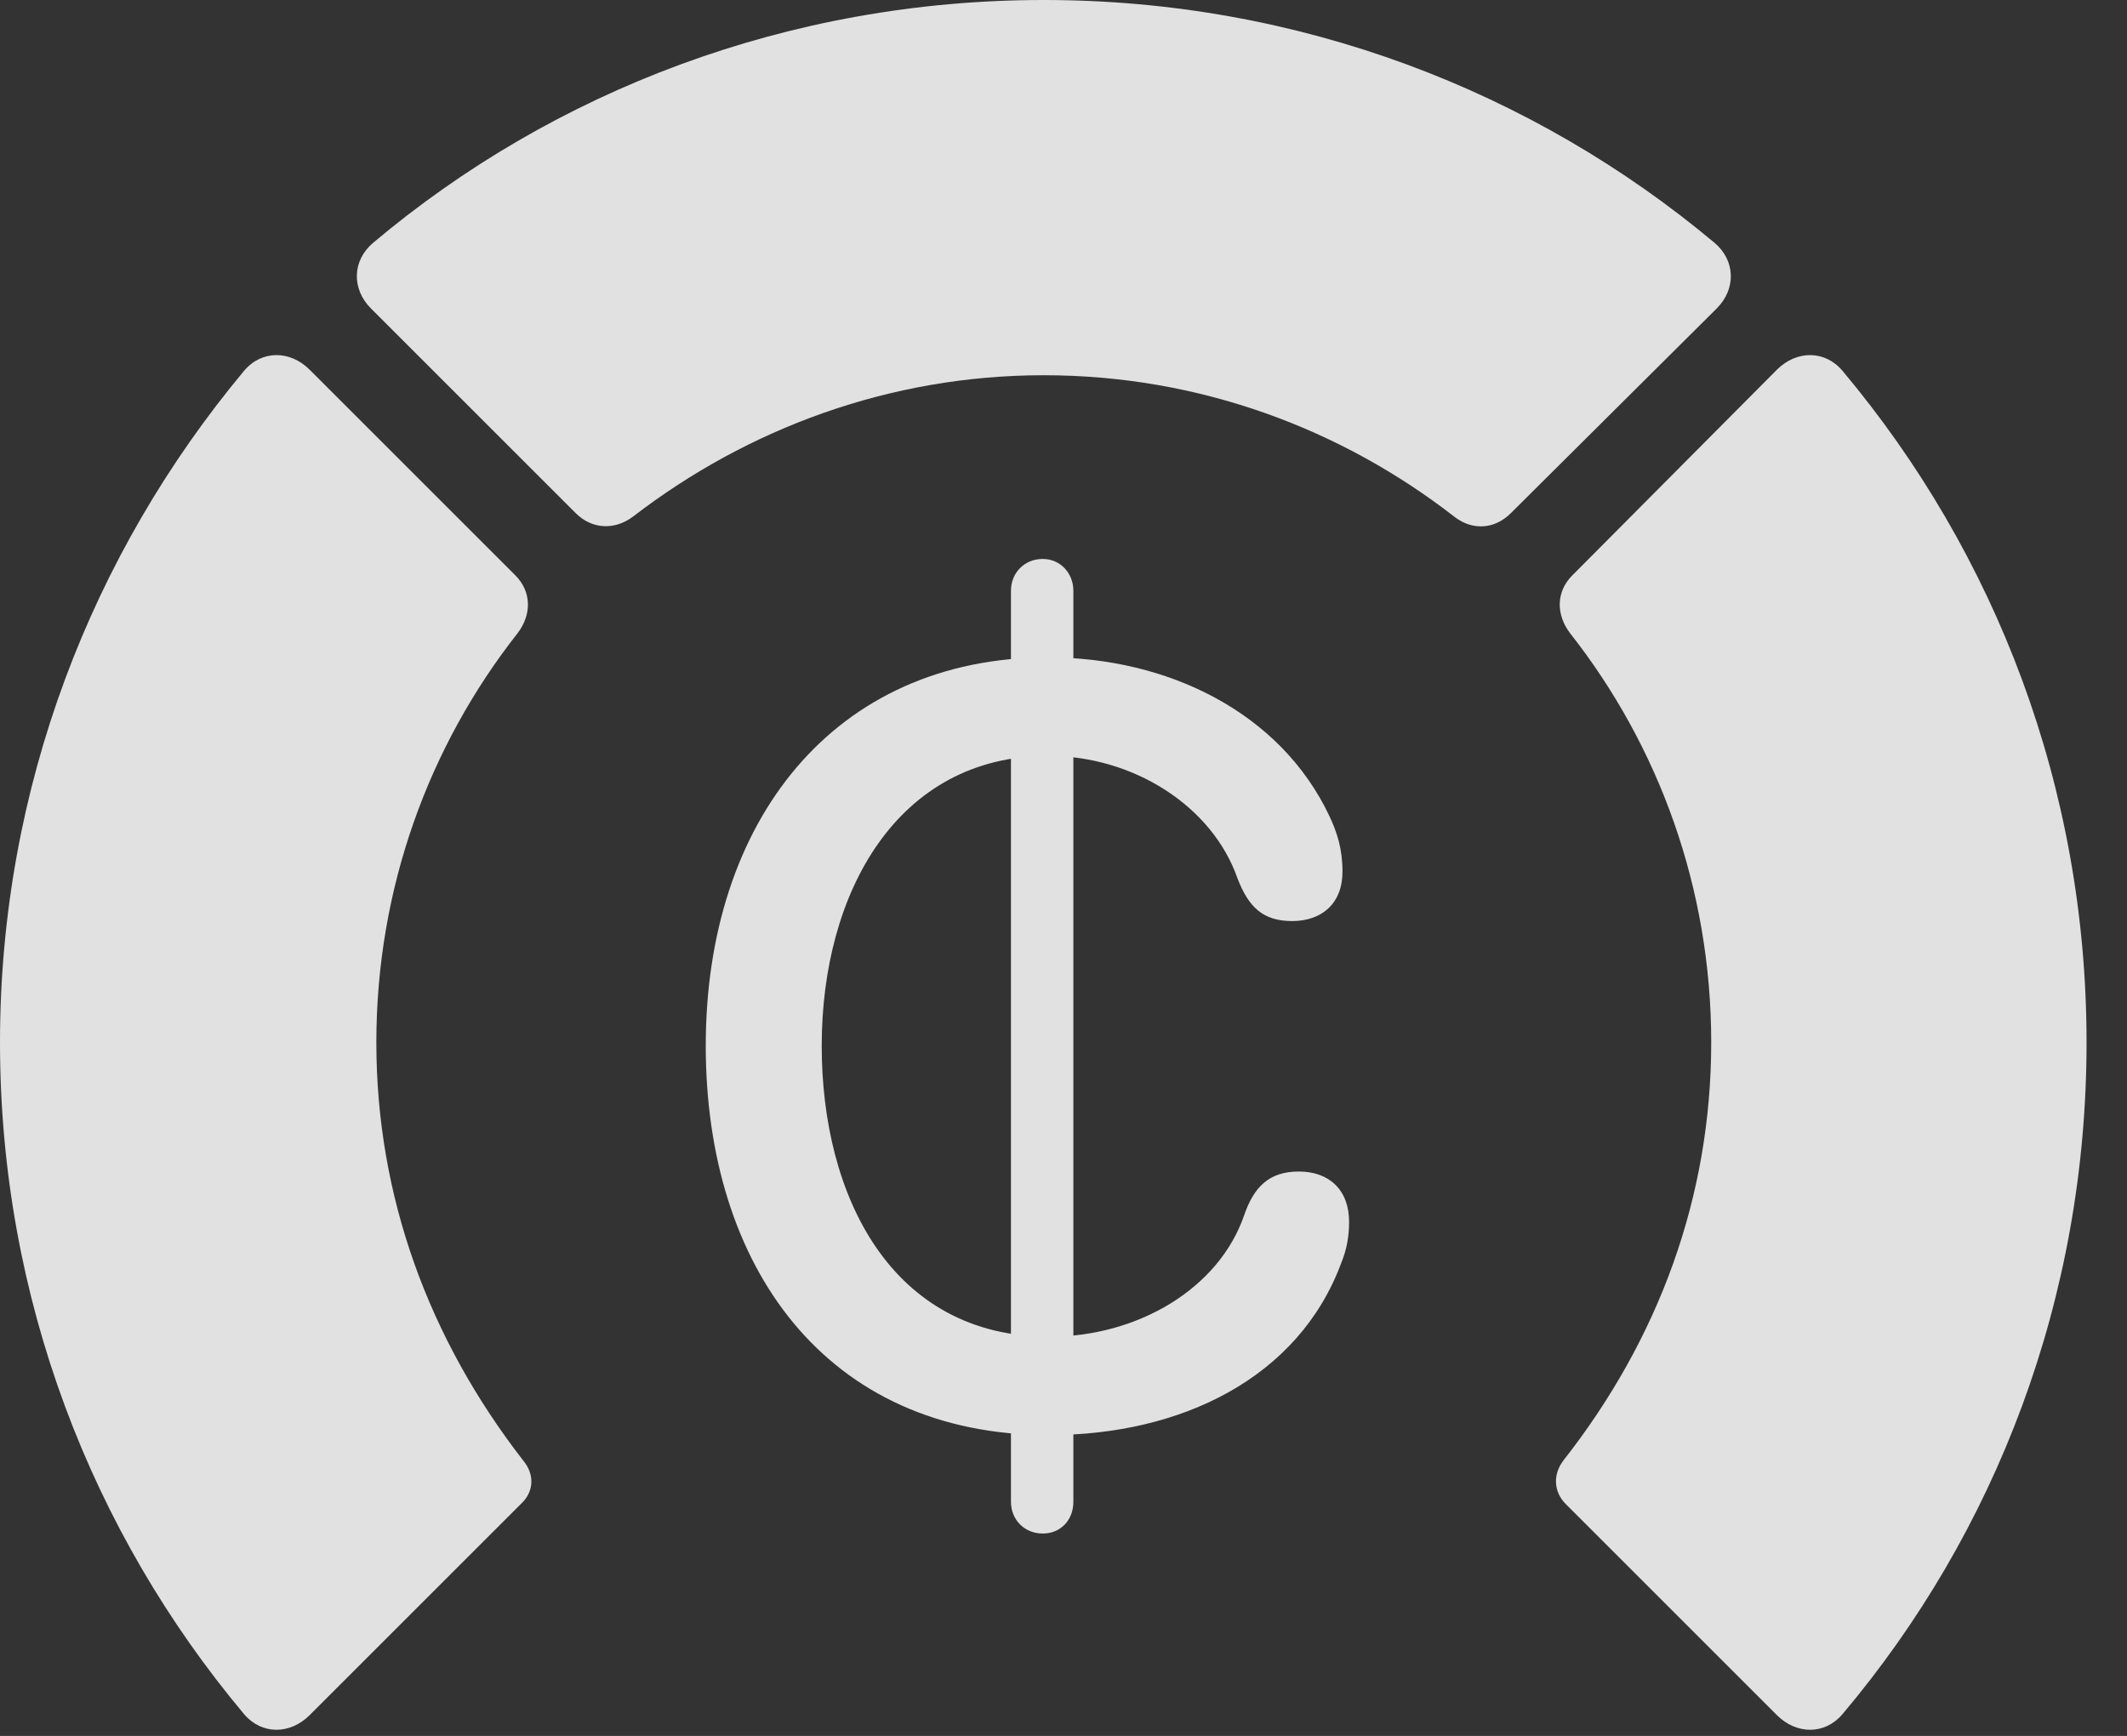 <?xml version="1.0" encoding="UTF-8"?>
<!--Generator: Apple Native CoreSVG 326-->
<!DOCTYPE svg
PUBLIC "-//W3C//DTD SVG 1.1//EN"
       "http://www.w3.org/Graphics/SVG/1.1/DTD/svg11.dtd">
<svg version="1.1" xmlns="http://www.w3.org/2000/svg" xmlns:xlink="http://www.w3.org/1999/xlink" viewBox="0 0 18.984 15.498">
 <rect x="0" y="0" width="18.984" height="15.498" fill="#333333" stroke="none"/>
 <g>
  <rect height="15.498" opacity="0" width="18.984" x="0" y="0"/>
  <path d="M18.623 9.307C18.623 7.031 17.812 4.941 16.445 3.311C16.289 3.125 16.035 3.125 15.859 3.301L14.033 5.137C13.887 5.283 13.887 5.488 14.014 5.654C14.805 6.66 15.273 7.93 15.273 9.307C15.273 10.684 14.805 11.953 13.955 13.037C13.857 13.164 13.867 13.32 13.975 13.428L15.859 15.312C16.035 15.488 16.289 15.488 16.445 15.303C17.812 13.682 18.623 11.592 18.623 9.307Z" fill="white" fill-opacity="0.85"/>
  <path d="M9.316 3.35C10.703 3.35 11.973 3.828 12.988 4.619C13.145 4.736 13.34 4.727 13.486 4.58L15.322 2.754C15.498 2.578 15.488 2.324 15.303 2.168C13.682 0.811 11.592 0 9.316 0C7.041 0 4.941 0.811 3.33 2.168C3.145 2.324 3.135 2.578 3.311 2.754L5.137 4.58C5.283 4.727 5.488 4.736 5.654 4.609C6.67 3.828 7.939 3.35 9.316 3.35Z" fill="white" fill-opacity="0.85"/>
  <path d="M0 9.307C0 11.592 0.82 13.682 2.178 15.303C2.334 15.488 2.588 15.488 2.764 15.312L4.648 13.428C4.766 13.32 4.775 13.164 4.668 13.037C3.828 11.953 3.359 10.684 3.359 9.307C3.359 7.93 3.828 6.66 4.619 5.654C4.746 5.488 4.746 5.283 4.6 5.137L2.764 3.301C2.588 3.125 2.334 3.125 2.178 3.311C0.82 4.941 0 7.031 0 9.307Z" fill="white" fill-opacity="0.85"/>
  <path d="M9.365 12.812C10.537 12.812 11.592 12.305 11.973 11.27C12.021 11.152 12.041 11.035 12.041 10.908C12.041 10.625 11.865 10.459 11.592 10.459C11.328 10.459 11.191 10.596 11.104 10.85C10.879 11.504 10.156 11.934 9.365 11.934C7.959 11.934 7.334 10.684 7.334 9.336C7.334 7.969 8.008 6.748 9.355 6.748C10.117 6.748 10.82 7.197 11.045 7.842C11.143 8.096 11.27 8.223 11.533 8.223C11.797 8.223 11.982 8.066 11.982 7.783C11.982 7.578 11.934 7.432 11.865 7.285C11.426 6.357 10.42 5.869 9.355 5.869C7.441 5.869 6.299 7.334 6.299 9.336C6.299 11.299 7.363 12.812 9.365 12.812ZM9.307 13.691C9.463 13.691 9.58 13.574 9.58 13.408L9.58 5.273C9.58 5.117 9.463 4.99 9.307 4.99C9.141 4.99 9.023 5.117 9.023 5.273L9.023 13.408C9.023 13.565 9.141 13.691 9.307 13.691Z" fill="white" fill-opacity="0.85"/>
 </g>
</svg>
